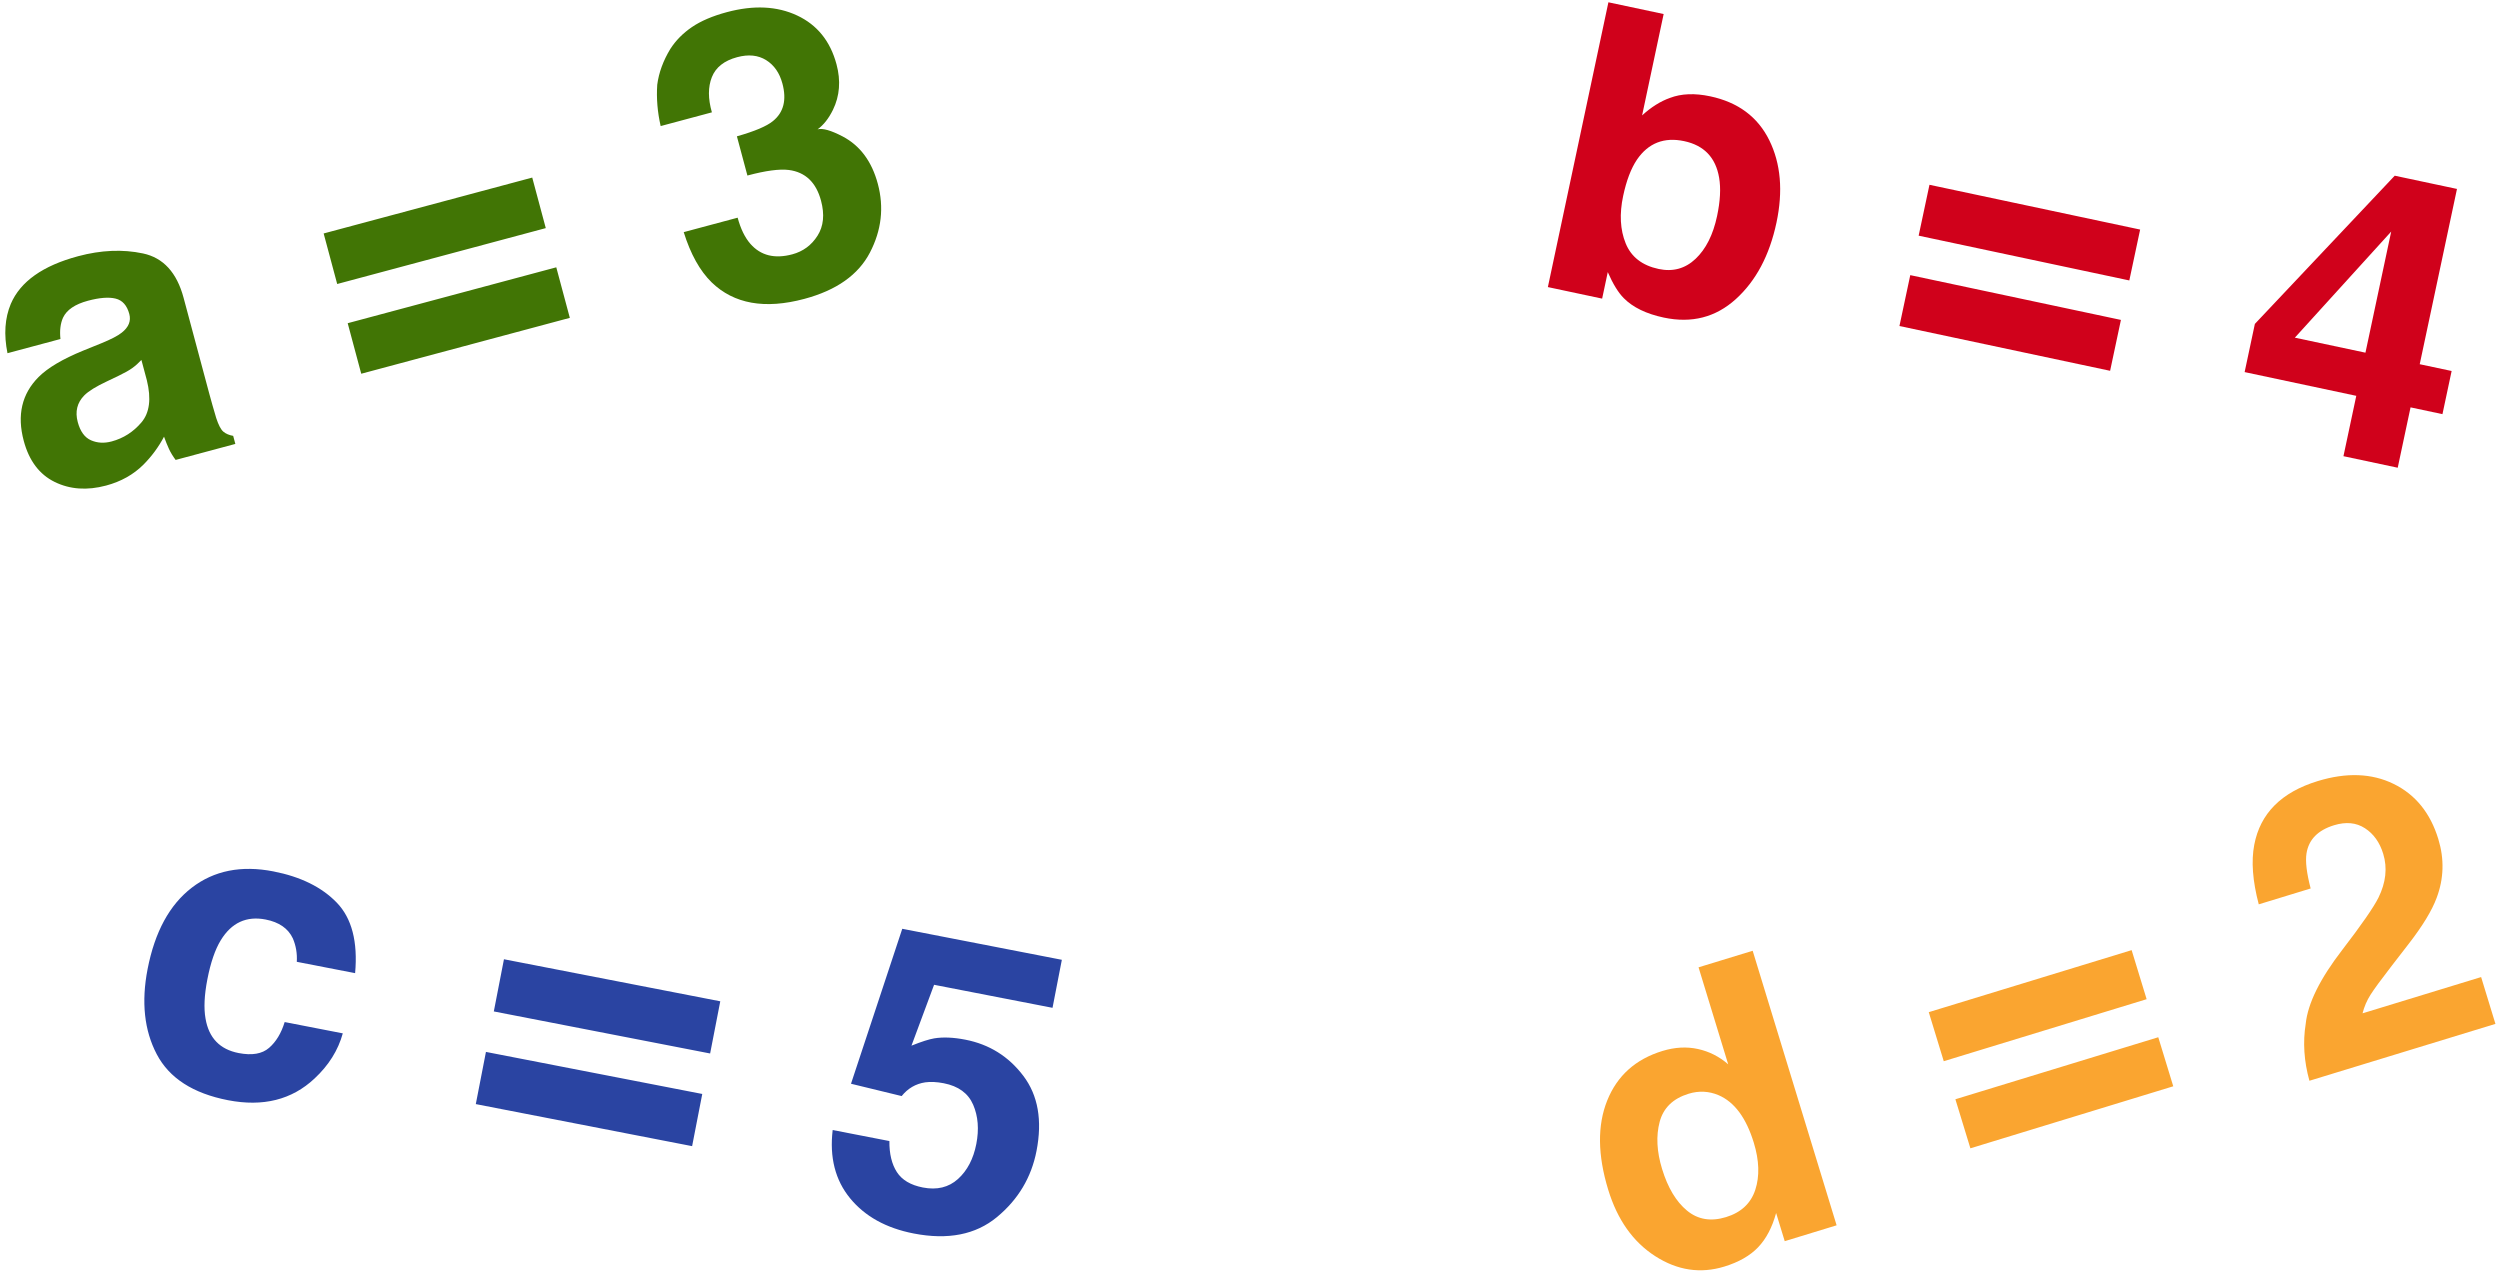 <?xml version="1.0" encoding="UTF-8" standalone="no"?>
<svg viewBox="0 0 447 228" version="1.1" xmlns="http://www.w3.org/2000/svg" xmlns:xlink="http://www.w3.org/1999/xlink">
    <title>substitution</title>
    <description>substitution banner</description>
    <g id="Page-1" stroke="none" stroke-width="1" fill="none" fill-rule="evenodd">
        <path d="M15.508,45.068 C17.386,44.831 18.729,44.535 19.537,44.179 C20.987,43.562 21.712,42.602 21.712,41.298 C21.712,39.709 21.159,38.612 20.054,38.007 C18.949,37.403 17.326,37.1 15.187,37.1 C12.787,37.1 11.087,37.693 10.089,38.879 C9.376,39.756 8.901,40.942 8.663,42.436 L-1.141,42.436 C-0.927,39.045 0.023,36.259 1.711,34.077 C4.397,30.662 9.008,28.955 15.544,28.955 C19.798,28.955 23.577,29.797 26.881,31.48 C30.185,33.164 31.837,36.342 31.837,41.013 L31.837,58.798 C31.837,60.031 31.861,61.525 31.908,63.28 C31.979,64.608 32.181,65.509 32.514,65.983 C32.847,66.458 33.346,66.849 34.012,67.157 L34.012,68.651 L22.959,68.651 C22.65,67.868 22.436,67.133 22.318,66.446 C22.199,65.758 22.104,64.975 22.032,64.098 C20.63,65.616 19.014,66.908 17.184,67.975 C14.997,69.232 12.525,69.86 9.768,69.86 C6.25,69.86 3.345,68.858 1.051,66.855 C-1.242,64.851 -2.389,62.011 -2.389,58.336 C-2.389,53.569 -0.547,50.119 3.137,47.985 C5.157,46.823 8.128,45.993 12.05,45.495 L15.508,45.068 Z M21.676,49.799 C21.034,50.202 20.387,50.528 19.733,50.777 C19.079,51.026 18.182,51.257 17.041,51.471 L14.759,51.898 C12.62,52.277 11.087,52.739 10.16,53.285 C8.592,54.21 7.807,55.644 7.807,57.589 C7.807,59.32 8.289,60.571 9.251,61.341 C10.214,62.112 11.384,62.497 12.763,62.497 C14.95,62.497 16.964,61.857 18.806,60.577 C20.648,59.296 21.605,56.96 21.676,53.569 L21.676,49.799 Z M97.615,36.389 L97.615,45.744 L59.004,45.744 L59.004,36.389 L97.615,36.389 Z M97.615,53 L97.615,62.355 L59.004,62.355 L59.004,53 L97.615,53 Z M131.235,52.822 C131.235,54.885 131.567,56.593 132.233,57.944 C133.469,60.434 135.715,61.679 138.971,61.679 C140.968,61.679 142.709,60.998 144.194,59.634 C145.68,58.27 146.422,56.308 146.422,53.747 C146.422,50.356 145.044,48.092 142.287,46.953 C140.718,46.313 138.246,45.993 134.871,45.993 L134.871,38.737 C138.175,38.689 140.48,38.369 141.788,37.776 C144.045,36.78 145.174,34.765 145.174,31.729 C145.174,29.761 144.598,28.16 143.445,26.927 C142.293,25.694 140.67,25.078 138.579,25.078 C136.178,25.078 134.414,25.837 133.285,27.354 C132.156,28.872 131.615,30.899 131.662,33.437 L122.179,33.437 C122.274,30.876 122.714,28.445 123.498,26.145 C124.33,24.129 125.637,22.268 127.42,20.56 C128.751,19.351 130.331,18.426 132.161,17.786 C133.992,17.146 136.238,16.825 138.9,16.825 C143.843,16.825 147.831,18.1 150.861,20.649 C153.891,23.198 155.407,26.619 155.407,30.911 C155.407,33.947 154.503,36.508 152.697,38.594 C151.556,39.899 150.368,40.788 149.132,41.262 C150.059,41.262 151.39,42.056 153.125,43.645 C155.716,46.04 157.011,49.313 157.011,53.463 C157.011,57.826 155.496,61.661 152.465,64.969 C149.435,68.278 144.949,69.932 139.007,69.932 C131.686,69.932 126.6,67.548 123.748,62.782 C122.25,60.245 121.418,56.925 121.252,52.822 L131.235,52.822 Z" id="a-=-3" fill="#417505" transform="translate(78.773, 43.378) rotate(-15) translate(-78.773, -43.378) "></path>
        <path d="M313.54,34.979 C316.42,38.634 317.861,43.349 317.861,49.125 C317.861,55.114 316.438,60.077 313.594,64.014 C310.749,67.952 306.779,69.92 301.682,69.92 C298.482,69.92 295.91,69.284 293.966,68.011 C292.805,67.256 291.548,65.936 290.197,64.05 L290.197,68.895 L280.277,68.895 L280.277,16.837 L290.375,16.837 L290.375,35.368 C291.655,33.576 293.065,32.209 294.606,31.266 C296.431,30.087 298.755,29.497 301.575,29.497 C306.672,29.497 310.66,31.325 313.54,34.979 Z M305.06,58.462 C306.506,56.364 307.229,53.605 307.229,50.186 C307.229,47.451 306.873,45.188 306.162,43.396 C304.811,40.001 302.322,38.304 298.695,38.304 C295.021,38.304 292.496,39.966 291.122,43.29 C290.41,45.058 290.055,47.345 290.055,50.151 C290.055,53.452 290.79,56.187 292.259,58.356 C293.729,60.525 295.969,61.61 298.98,61.61 C301.587,61.61 303.614,60.56 305.06,58.462 Z M381.721,36.818 L381.721,46.119 L343.213,46.119 L343.213,36.818 L381.721,36.818 Z M381.721,53.334 L381.721,62.635 L343.213,62.635 L343.213,53.334 L381.721,53.334 Z M441.457,57.861 L435.625,57.861 L435.625,68.895 L425.705,68.895 L425.705,57.861 L405.295,57.861 L405.295,49.055 L424.247,17.933 L435.625,17.933 L435.625,49.974 L441.457,49.974 L441.457,57.861 Z M425.705,49.974 L425.705,27.835 L412.798,49.974 L425.705,49.974 Z" id="b-=-4" fill="#D0011B" transform="translate(362.076, 43.378) rotate(12) translate(-362.076, -43.378) "></path>
        <path d="M52.009,182.783 C51.814,181.313 51.317,179.988 50.517,178.807 C49.353,177.217 47.546,176.422 45.096,176.422 C41.603,176.422 39.214,178.145 37.929,181.59 C37.25,183.421 36.91,185.855 36.91,188.891 C36.91,191.782 37.25,194.107 37.929,195.866 C39.166,199.143 41.494,200.781 44.914,200.781 C47.34,200.781 49.062,200.13 50.08,198.829 C51.099,197.528 51.717,195.842 51.936,193.77 L62.523,193.77 C62.28,196.902 61.14,199.865 59.103,202.66 C55.853,207.166 51.038,209.419 44.659,209.419 C38.281,209.419 33.587,207.539 30.58,203.781 C27.572,200.022 26.069,195.143 26.069,189.144 C26.069,182.373 27.73,177.109 31.053,173.35 C34.376,169.591 38.96,167.712 44.805,167.712 C49.777,167.712 53.846,168.82 57.011,171.037 C60.176,173.254 62.05,177.169 62.632,182.783 L52.009,182.783 Z M127.682,175.265 L127.682,184.77 L88.281,184.77 L88.281,175.265 L127.682,175.265 Z M127.682,192.143 L127.682,201.648 L88.281,201.648 L88.281,192.143 L127.682,192.143 Z M162.135,194.023 C162.547,196.263 163.335,197.992 164.5,199.209 C165.664,200.426 167.362,201.034 169.593,201.034 C172.164,201.034 174.122,200.136 175.469,198.341 C176.815,196.546 177.488,194.288 177.488,191.565 C177.488,188.891 176.857,186.632 175.596,184.789 C174.335,182.945 172.37,182.024 169.702,182.024 C168.441,182.024 167.35,182.18 166.428,182.494 C164.803,183.072 163.578,184.144 162.753,185.71 L153.44,185.276 L157.151,156.328 L186.219,156.328 L186.219,165.074 L164.645,165.074 L162.753,176.53 C164.354,175.494 165.603,174.808 166.501,174.47 C168.004,173.916 169.836,173.639 171.994,173.639 C176.36,173.639 180.168,175.097 183.418,178.012 C186.668,180.928 188.293,185.168 188.293,190.734 C188.293,195.577 186.729,199.901 183.6,203.708 C180.471,207.515 175.79,209.419 169.557,209.419 C164.536,209.419 160.413,208.081 157.187,205.407 C153.961,202.733 152.166,198.938 151.803,194.023 L162.135,194.023 Z" id="c-=-5" fill="#2A44A2" transform="translate(108.672, 182.873) rotate(11) translate(-108.672, -182.873) "></path>
        <path d="M304.771,170.254 C306.569,171.265 308.028,172.666 309.149,174.456 L309.149,156.323 L319.271,156.323 L319.271,207.653 L309.57,207.653 L309.57,202.387 C308.145,204.642 306.522,206.281 304.701,207.304 C302.88,208.327 300.615,208.839 297.907,208.839 C293.447,208.839 289.693,207.043 286.646,203.451 C283.599,199.859 282.076,195.251 282.076,189.625 C282.076,183.139 283.576,178.036 286.576,174.316 C289.577,170.597 293.587,168.737 298.607,168.737 C300.919,168.737 302.973,169.243 304.771,170.254 Z M307.223,197.331 C308.694,195.239 309.429,192.531 309.429,189.206 C309.429,184.557 308.25,181.232 305.892,179.233 C304.444,178.024 302.763,177.42 300.849,177.42 C297.93,177.42 295.788,178.518 294.422,180.715 C293.056,182.912 292.373,185.638 292.373,188.892 C292.373,192.403 293.067,195.21 294.457,197.314 C295.846,199.418 297.953,200.47 300.779,200.47 C303.604,200.47 305.752,199.423 307.223,197.331 Z M384.101,176.025 L384.101,185.196 L346.17,185.196 L346.17,176.025 L384.101,176.025 Z M384.101,192.31 L384.101,201.481 L346.17,201.481 L346.17,192.31 L384.101,192.31 Z M410.018,197.715 C411.443,194.344 414.805,190.775 420.105,187.009 C424.705,183.732 427.682,181.384 429.037,179.965 C431.115,177.757 432.154,175.339 432.154,172.712 C432.154,170.574 431.558,168.795 430.367,167.377 C429.177,165.959 427.472,165.25 425.254,165.25 C422.219,165.25 420.152,166.377 419.055,168.632 C418.424,169.934 418.051,172.003 417.934,174.839 L408.232,174.839 C408.396,170.539 409.178,167.063 410.579,164.413 C413.241,159.368 417.969,156.846 424.764,156.846 C430.134,156.846 434.407,158.328 437.582,161.292 C440.758,164.256 442.346,168.179 442.346,173.061 C442.346,176.804 441.225,180.128 438.983,183.034 C437.512,184.964 435.096,187.114 431.733,189.485 L427.741,192.31 C425.242,194.077 423.532,195.355 422.61,196.146 C421.687,196.936 420.911,197.854 420.281,198.9 L442.451,198.9 L442.451,207.653 L407.672,207.653 C407.765,204.026 408.547,200.714 410.018,197.715 Z" id="d-=-2" fill="#FAA530" transform="translate(362.076, 182.873) rotate(-17) translate(-362.076, -182.873) "></path>
    </g>
</svg>